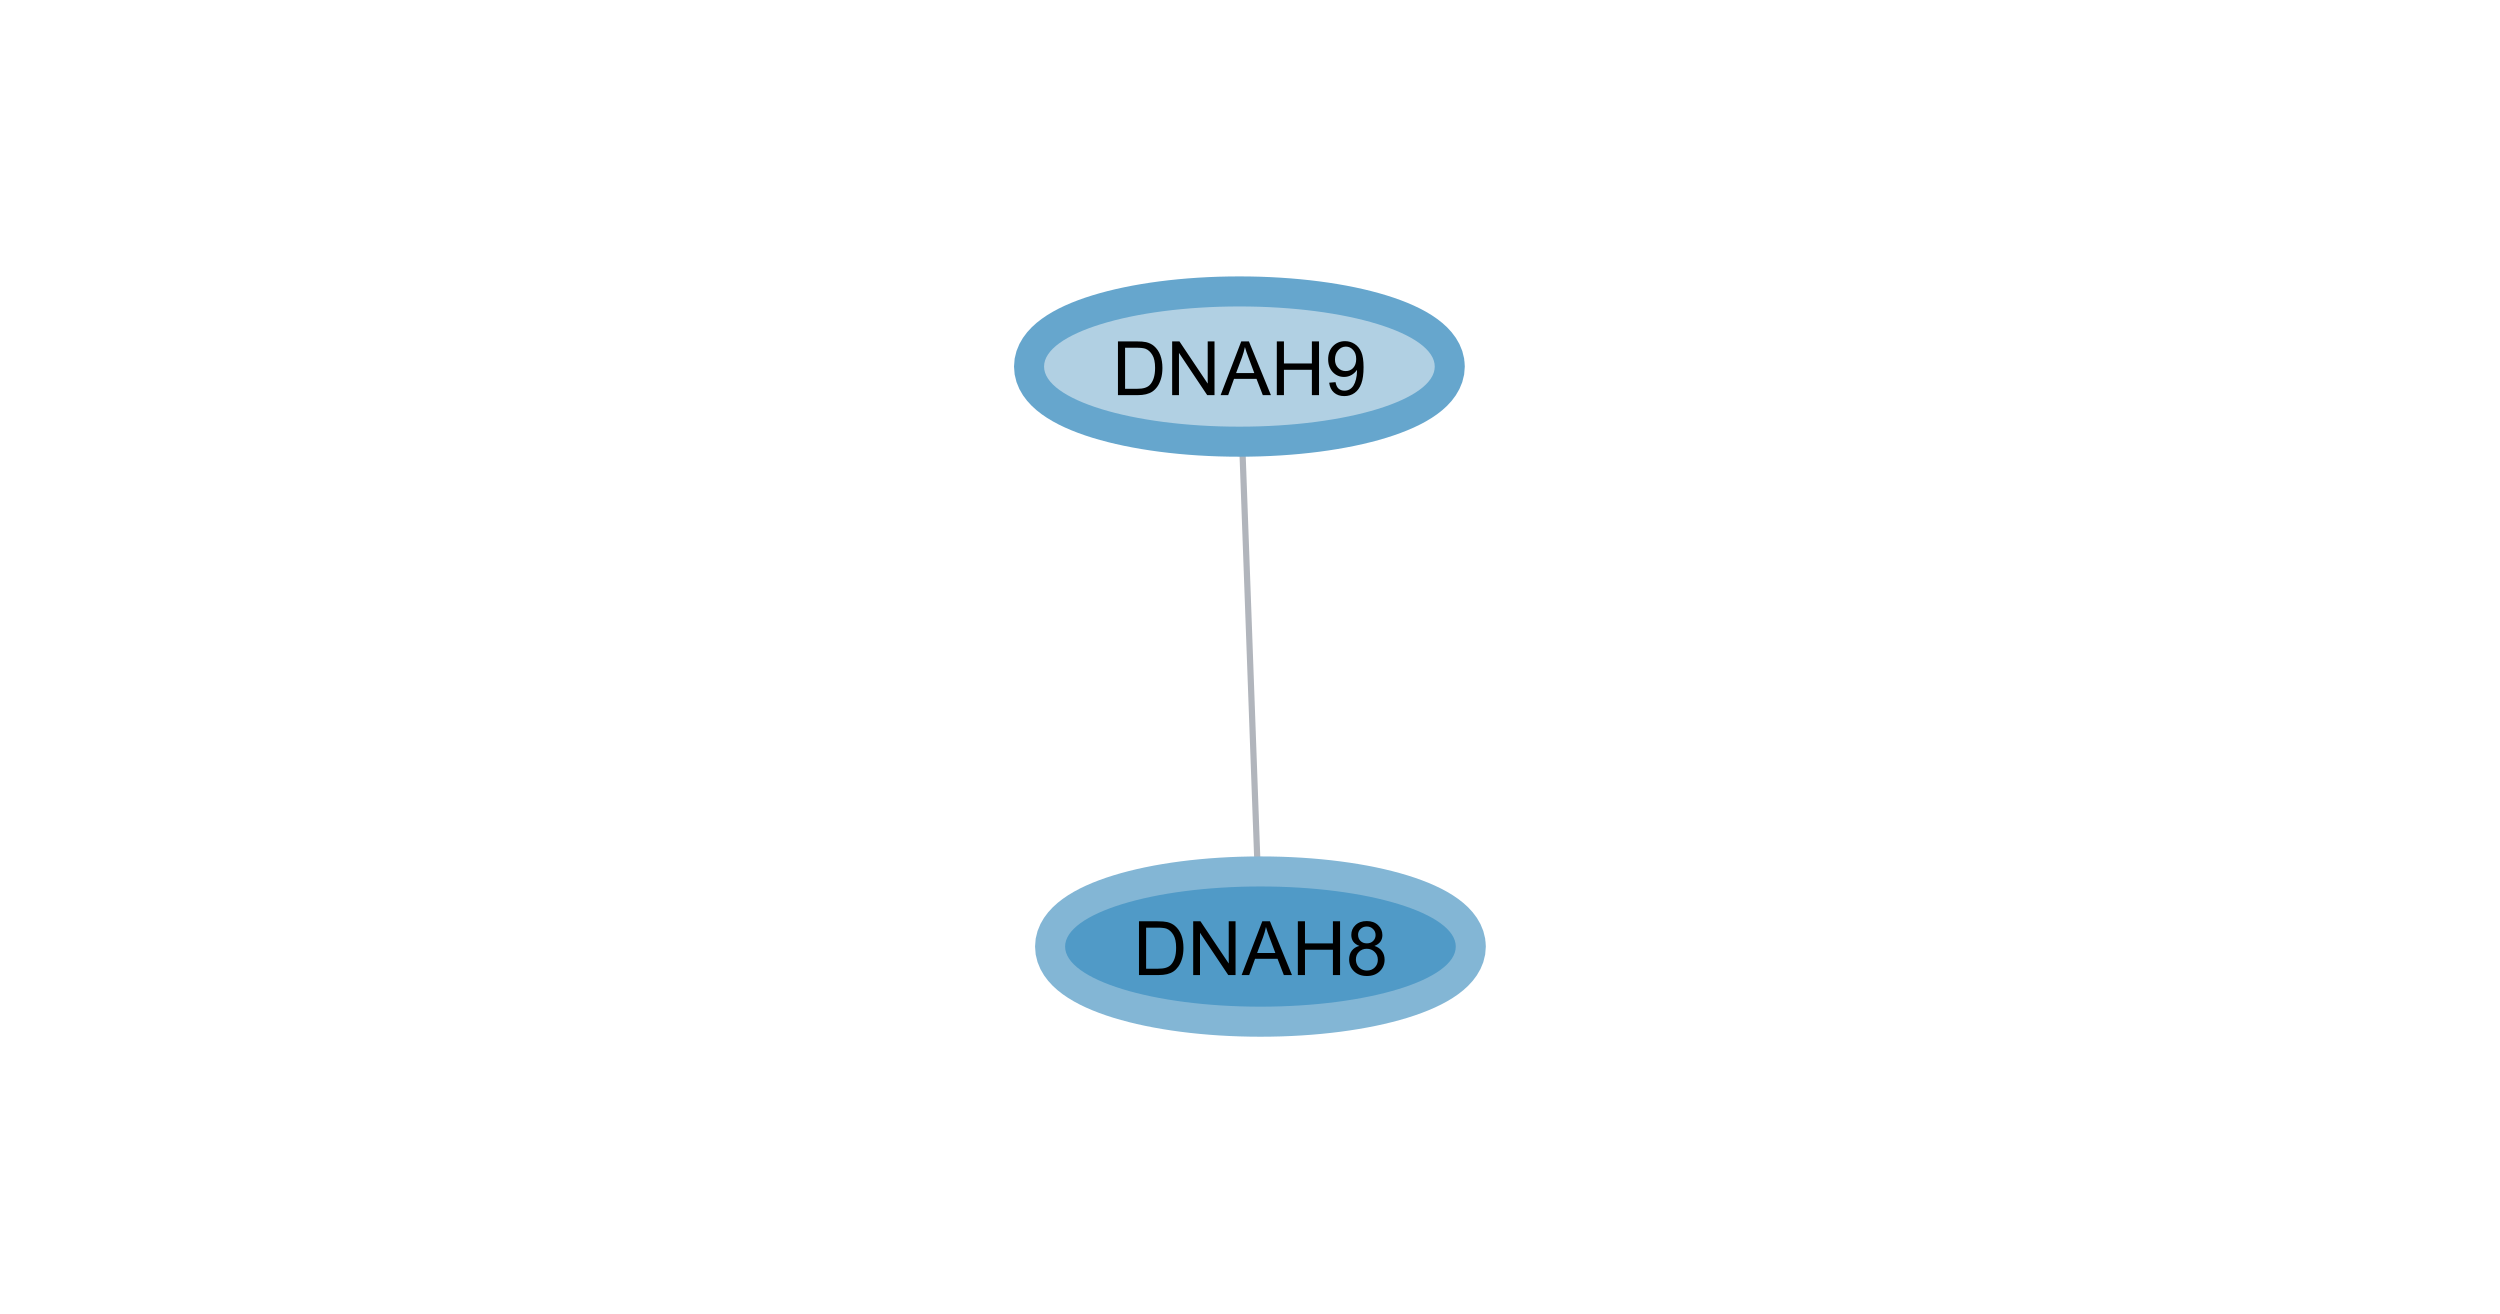 <?xml version="1.0" standalone="no"?>

<svg 
     version="1.1"
     baseProfile="full"
     xmlns="http://www.w3.org/2000/svg"
     xmlns:xlink="http://www.w3.org/1999/xlink"
     xmlns:ev="http://www.w3.org/2001/xml-events"
     x="0px"
     y="0px"
     width="1237px"
     height="650px"
     viewBox="0 0 1237 650"
     >
<title></title>
<desc>Creator: FreeHEP Graphics2D Driver Producer: org.freehep.graphicsio.svg.SVGGraphics2D Revision Source:  Date: Tuesday, February 22, 2022 at 6:33:54 PM Eastern Standard Time</desc>
<g stroke-dashoffset="0" stroke-linejoin="miter" stroke-dasharray="none" stroke-width="1" stroke-linecap="square" stroke-miterlimit="10">
<g fill="#ffffff" fill-rule="nonzero" fill-opacity="1" stroke="none">
  <path d="M 0 0 L 1237 0 L 1237 650 L 0 650 L 0 0 z"/>
</g> <!-- drawing style -->
<g transform="matrix(1.487, 0, 0, 1.487, 839.67, 1044.407)">
<g stroke-opacity="0.345" stroke-width="2.06" fill="none" stroke="#1f293d" stroke-linecap="butt">
  <path d="M -151.175 -550.389 L -146.351 -417.383"/>
</g> <!-- drawing style -->
</g> <!-- transform -->
<g transform="matrix(1.487, 0, 0, 1.487, 839.67, 1044.407)">
<g stroke-opacity="1" stroke-width="20" fill="none" stroke="#83b6d5" stroke-linecap="butt">
  <path d="M -80.263 -387.386 C -80.263 -376.34 -109.365 -367.386 -145.263 -367.386 C -181.162 -367.386 -210.263 -376.34 -210.263 -387.386 C -210.263 -398.432 -181.162 -407.386 -145.263 -407.386 C -109.365 -407.386 -80.263 -398.432 -80.263 -387.386 z"/>
</g> <!-- drawing style -->
</g> <!-- transform -->
<g transform="matrix(1.487, 0, 0, 1.487, 839.67, 1044.407)">
<g fill="#509ac7" fill-rule="nonzero" fill-opacity="1" stroke="none">
  <path d="M -80.263 -387.386 C -80.263 -376.34 -109.365 -367.386 -145.263 -367.386 C -181.162 -367.386 -210.263 -376.34 -210.263 -387.386 C -210.263 -398.432 -181.162 -407.386 -145.263 -407.386 C -109.365 -407.386 -80.263 -398.432 -80.263 -387.386 z"/>
</g> <!-- drawing style -->
</g> <!-- transform -->
<g transform="matrix(1.487, 0, 0, 1.487, 560.71, 482.462)">
<g fill="#000000" fill-rule="nonzero" fill-opacity="1" stroke="none">
  <path d="M 1.922 -0 L 1.922 -17.891 L 8.094 -17.891 Q 10.188 -17.891 11.281 -17.641 Q 12.812 -17.281 13.906 -16.359 Q 15.312 -15.156 16.016 -13.297 Q 16.719 -11.438 16.719 -9.047 Q 16.719 -7 16.234 -5.422 Q 15.766 -3.859 15.016 -2.828 Q 14.281 -1.797 13.391 -1.203 Q 12.516 -0.609 11.266 -0.297 Q 10.016 -0 8.391 -0 L 1.922 -0 z M 4.297 -2.109 L 8.125 -2.109 Q 9.891 -2.109 10.891 -2.438 Q 11.906 -2.766 12.5 -3.375 Q 13.344 -4.219 13.812 -5.641 Q 14.281 -7.062 14.281 -9.078 Q 14.281 -11.891 13.359 -13.391 Q 12.438 -14.906 11.125 -15.422 Q 10.172 -15.781 8.062 -15.781 L 4.297 -15.781 L 4.297 -2.109 z M 19.96 0 L 19.96 -17.891 L 22.382 -17.891 L 31.789 -3.844 L 31.789 -17.891 L 34.054 -17.891 L 34.054 0 L 31.632 0 L 22.226 -14.062 L 22.226 0 L 19.96 0 z M 36.077 0 L 42.952 -17.891 L 45.499 -17.891 L 52.827 0 L 50.124 0 L 48.03 -5.422 L 40.546 -5.422 L 38.593 0 L 36.077 0 z M 41.233 -7.344 L 47.296 -7.344 L 45.437 -12.312 Q 44.577 -14.562 44.171 -16.016 Q 43.827 -14.297 43.202 -12.594 L 41.233 -7.344 z M 54.783 0 L 54.783 -17.891 L 57.158 -17.891 L 57.158 -10.547 L 66.455 -10.547 L 66.455 -17.891 L 68.83 -17.891 L 68.83 0 L 66.455 0 L 66.455 -8.438 L 57.158 -8.438 L 57.158 0 L 54.783 0 z M 75.259 -9.703 Q 73.884 -10.203 73.228 -11.125 Q 72.572 -12.062 72.572 -13.359 Q 72.572 -15.312 73.978 -16.641 Q 75.384 -17.969 77.712 -17.969 Q 80.056 -17.969 81.478 -16.609 Q 82.916 -15.25 82.916 -13.297 Q 82.916 -12.047 82.259 -11.125 Q 81.603 -10.203 80.275 -9.703 Q 81.916 -9.172 82.775 -7.969 Q 83.65 -6.781 83.65 -5.109 Q 83.65 -2.812 82.025 -1.25 Q 80.4 0.312 77.744 0.312 Q 75.103 0.312 73.478 -1.25 Q 71.853 -2.828 71.853 -5.172 Q 71.853 -6.922 72.728 -8.094 Q 73.619 -9.281 75.259 -9.703 z M 74.822 -13.422 Q 74.822 -12.156 75.634 -11.344 Q 76.447 -10.547 77.759 -10.547 Q 79.025 -10.547 79.837 -11.344 Q 80.65 -12.141 80.65 -13.312 Q 80.65 -14.516 79.806 -15.328 Q 78.978 -16.156 77.728 -16.156 Q 76.478 -16.156 75.65 -15.344 Q 74.822 -14.547 74.822 -13.422 z M 74.103 -5.156 Q 74.103 -4.219 74.541 -3.344 Q 74.994 -2.469 75.869 -1.984 Q 76.759 -1.5 77.775 -1.5 Q 79.353 -1.5 80.369 -2.516 Q 81.4 -3.531 81.4 -5.094 Q 81.4 -6.672 80.337 -7.703 Q 79.291 -8.75 77.697 -8.75 Q 76.15 -8.75 75.119 -7.719 Q 74.103 -6.703 74.103 -5.156 z"/>
</g> <!-- drawing style -->
</g> <!-- transform -->
<g transform="matrix(1.487, 0, 0, 1.487, 839.67, 1044.407)">
<g stroke-opacity="1" stroke-width="20" fill="none" stroke="#66a6cd" stroke-linecap="butt">
  <path d="M -87.263 -580.386 C -87.263 -569.34 -116.365 -560.386 -152.263 -560.386 C -188.162 -560.386 -217.263 -569.34 -217.263 -580.386 C -217.263 -591.432 -188.162 -600.386 -152.263 -600.386 C -116.365 -600.386 -87.263 -591.432 -87.263 -580.386 z"/>
</g> <!-- drawing style -->
</g> <!-- transform -->
<g transform="matrix(1.487, 0, 0, 1.487, 839.67, 1044.407)">
<g fill="#b1d0e3" fill-rule="nonzero" fill-opacity="1" stroke="none">
  <path d="M -87.263 -580.386 C -87.263 -569.34 -116.365 -560.386 -152.263 -560.386 C -188.162 -560.386 -217.263 -569.34 -217.263 -580.386 C -217.263 -591.432 -188.162 -600.386 -152.263 -600.386 C -116.365 -600.386 -87.263 -591.432 -87.263 -580.386 z"/>
</g> <!-- drawing style -->
</g> <!-- transform -->
<g transform="matrix(1.487, 0, 0, 1.487, 550.303, 195.523)">
<g fill="#000000" fill-rule="nonzero" fill-opacity="1" stroke="none">
  <path d="M 1.922 -0 L 1.922 -17.891 L 8.094 -17.891 Q 10.188 -17.891 11.281 -17.641 Q 12.812 -17.281 13.906 -16.359 Q 15.312 -15.156 16.016 -13.297 Q 16.719 -11.438 16.719 -9.047 Q 16.719 -7 16.234 -5.422 Q 15.766 -3.859 15.016 -2.828 Q 14.281 -1.797 13.391 -1.203 Q 12.516 -0.609 11.266 -0.297 Q 10.016 -0 8.391 -0 L 1.922 -0 z M 4.297 -2.109 L 8.125 -2.109 Q 9.891 -2.109 10.891 -2.438 Q 11.906 -2.766 12.5 -3.375 Q 13.344 -4.219 13.812 -5.641 Q 14.281 -7.062 14.281 -9.078 Q 14.281 -11.891 13.359 -13.391 Q 12.438 -14.906 11.125 -15.422 Q 10.172 -15.781 8.062 -15.781 L 4.297 -15.781 L 4.297 -2.109 z M 19.96 0 L 19.96 -17.891 L 22.382 -17.891 L 31.789 -3.844 L 31.789 -17.891 L 34.054 -17.891 L 34.054 0 L 31.632 0 L 22.226 -14.062 L 22.226 0 L 19.96 0 z M 36.077 0 L 42.952 -17.891 L 45.499 -17.891 L 52.827 0 L 50.124 0 L 48.03 -5.422 L 40.546 -5.422 L 38.593 0 L 36.077 0 z M 41.233 -7.344 L 47.296 -7.344 L 45.437 -12.312 Q 44.577 -14.562 44.171 -16.016 Q 43.827 -14.297 43.202 -12.594 L 41.233 -7.344 z M 54.783 0 L 54.783 -17.891 L 57.158 -17.891 L 57.158 -10.547 L 66.455 -10.547 L 66.455 -17.891 L 68.83 -17.891 L 68.83 0 L 66.455 0 L 66.455 -8.438 L 57.158 -8.438 L 57.158 0 L 54.783 0 z M 72.212 -4.141 L 74.322 -4.328 Q 74.587 -2.844 75.337 -2.172 Q 76.103 -1.5 77.291 -1.5 Q 78.291 -1.5 79.056 -1.953 Q 79.822 -2.422 80.306 -3.203 Q 80.806 -3.984 81.134 -5.297 Q 81.462 -6.609 81.462 -7.984 Q 81.462 -8.125 81.447 -8.422 Q 80.791 -7.375 79.65 -6.719 Q 78.509 -6.062 77.166 -6.062 Q 74.947 -6.062 73.4 -7.672 Q 71.869 -9.297 71.869 -11.922 Q 71.869 -14.656 73.478 -16.312 Q 75.087 -17.969 77.509 -17.969 Q 79.244 -17.969 80.681 -17.031 Q 82.134 -16.094 82.884 -14.344 Q 83.65 -12.609 83.65 -9.312 Q 83.65 -5.891 82.9 -3.844 Q 82.15 -1.812 80.681 -0.75 Q 79.212 0.312 77.228 0.312 Q 75.134 0.312 73.806 -0.859 Q 72.478 -2.031 72.212 -4.141 z M 81.197 -12.031 Q 81.197 -13.922 80.181 -15.031 Q 79.181 -16.156 77.775 -16.156 Q 76.306 -16.156 75.212 -14.953 Q 74.134 -13.75 74.134 -11.859 Q 74.134 -10.141 75.166 -9.078 Q 76.197 -8.016 77.712 -8.016 Q 79.244 -8.016 80.212 -9.078 Q 81.197 -10.141 81.197 -12.031 z"/>
</g> <!-- drawing style -->
</g> <!-- transform -->
</g> <!-- default stroke -->
</svg> <!-- bounding box -->
